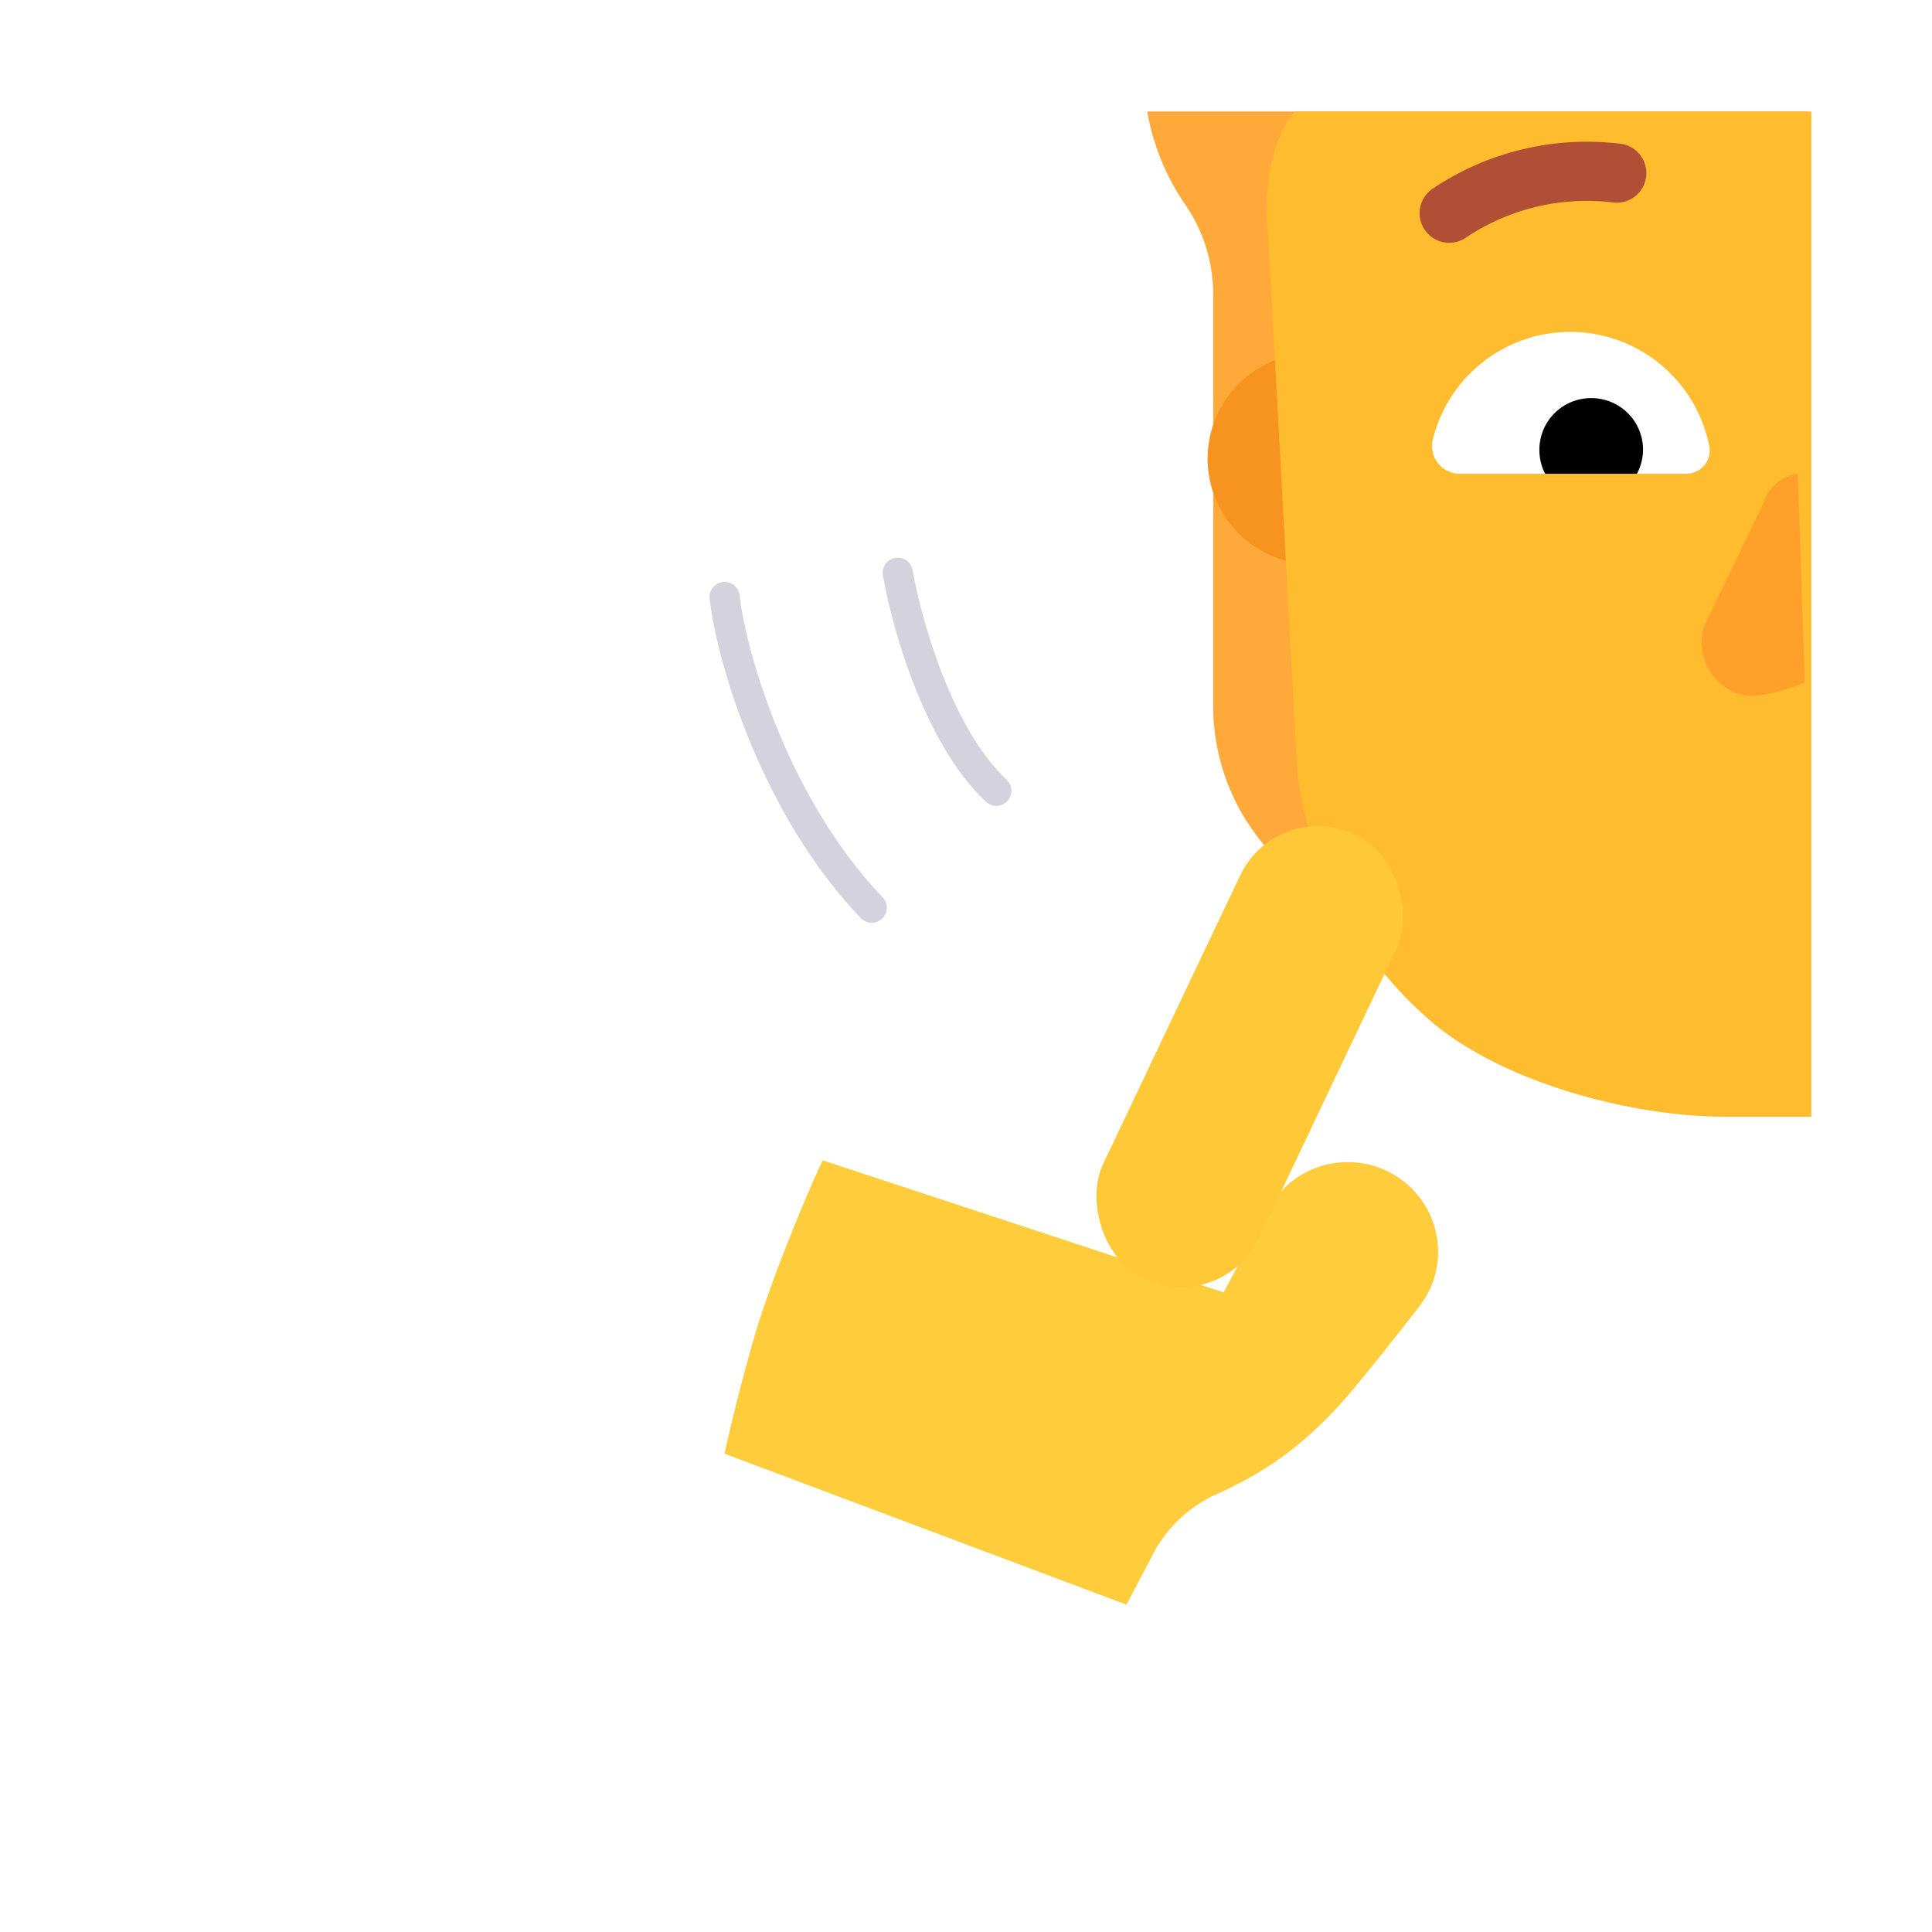 <svg xmlns="http://www.w3.org/2000/svg" width="3em" height="3em" viewBox="0 0 32 32"><g fill="none"><path fill="url(#)" d="M30.002 16.687v13.16H12.619a18.07 18.07 0 0 1 17.383-13.16"/><path fill="url(#)" d="M30.002 11.847c-1.657 0-3 1.38-3 3.08v3.839c0 1.701 1.343 3.08 3 3.08z"/><path fill="url(#)" d="M30.002 11.847c-1.657 0-3 1.38-3 3.08v3.839c0 1.701 1.343 3.08 3 3.08z"/><path fill="#FFA93B" d="M19.002 1.847a3.9 3.9 0 0 0 .642 1.56c.288.425.444.926.45 1.44v6.84a3.57 3.57 0 0 0 2.41 3.38l3.11 1.08V3.957l4.331.016V1.847z"/><path fill="url(#)" d="M19.002 1.847a3.9 3.9 0 0 0 .642 1.56c.288.425.444.926.45 1.44v6.84a3.57 3.57 0 0 0 2.41 3.38l3.11 1.08V3.957l4.331.016V1.847z"/><path fill="url(#)" d="M19.002 1.847a3.9 3.9 0 0 0 .642 1.56c.288.425.444.926.45 1.44v6.84a3.57 3.57 0 0 0 2.41 3.38l3.11 1.08V3.957l4.331.016V1.847z"/><path fill="url(#)" d="M19.002 1.847a3.9 3.9 0 0 0 .642 1.56c.288.425.444.926.45 1.44v6.84a3.57 3.57 0 0 0 2.41 3.38l3.11 1.08V3.957l4.331.016V1.847z"/><g filter="url(#)"><path fill="url(#)" d="M21.752 10.347a2.75 2.75 0 1 0 0-5.5a2.75 2.75 0 0 0 0 5.5"/></g><g filter="url(#)"><path fill="#F6941F" d="M21.752 9.347a1.75 1.75 0 1 0 0-3.5a1.75 1.75 0 0 0 0 3.5"/></g><g filter="url(#)"><path fill="url(#)" fill-rule="evenodd" d="M14.535 8.722a.85.85 0 0 1 .937.753a5.64 5.64 0 0 0 1.488 3.242a.85.85 0 0 1-1.243 1.161a7.34 7.34 0 0 1-1.935-4.219a.85.85 0 0 1 .753-.937" clip-rule="evenodd"/></g><g filter="url(#)"><path fill="url(#)" fill-rule="evenodd" d="M11.634 9.202a.85.85 0 0 1 .942.747c.207 1.788 1.009 3.299 2.22 4.708a.85.85 0 0 1-1.29 1.108c-1.367-1.59-2.362-3.408-2.618-5.62a.85.85 0 0 1 .746-.943" clip-rule="evenodd"/></g><path fill="#FFBC2F" d="M30.002 1.847h-8.555c-.445.5-.513 1.515-.445 2l.49 9a6.53 6.53 0 0 0 2.171 4.035c1.188 1.039 3.331 1.612 4.909 1.615h1.43z"/><path fill="url(#)" d="M30.002 1.847h-8.555c-.445.5-.513 1.515-.445 2l.49 9a6.53 6.53 0 0 0 2.171 4.035c1.188 1.039 3.331 1.612 4.909 1.615h1.43z"/><path fill="url(#)" d="M30.002 1.847h-8.555c-.445.5-.513 1.515-.445 2l.49 9a6.53 6.53 0 0 0 2.171 4.035c1.188 1.039 3.331 1.612 4.909 1.615h1.43z"/><path fill="url(#)" d="M30.002 1.847h-8.555c-.445.5-.513 1.515-.445 2l.49 9a6.53 6.53 0 0 0 2.171 4.035c1.188 1.039 3.331 1.612 4.909 1.615h1.43z"/><path fill="url(#)" d="M30.002 1.847h-8.555c-.445.5-.513 1.515-.445 2l.49 9a6.53 6.53 0 0 0 2.171 4.035c1.188 1.039 3.331 1.612 4.909 1.615h1.43z"/><path fill="url(#)" d="M30.002 1.847h-8.555c-.445.5-.513 1.515-.445 2l.49 9a6.53 6.53 0 0 0 2.171 4.035c1.188 1.039 3.331 1.612 4.909 1.615h1.43z"/><path fill="#FFCC3B" d="m19.143 25.656l-.485.922l-6.656-2.5c.052-.255.222-.994.484-1.906c.263-.913.844-2.328 1.141-2.953l6.64 2.187l.737-1.37a1.498 1.498 0 0 1 2.22-.487c.66.496.794 1.43.289 2.083c-.361.466-.76.97-1.105 1.384c-.87 1.044-1.64 1.453-2.297 1.75a2.23 2.23 0 0 0-.968.89"/><path fill="url(#)" d="m19.143 25.656l-.485.922l-6.656-2.5c.052-.255.222-.994.484-1.906c.263-.913.844-2.328 1.141-2.953l6.64 2.187l.737-1.37a1.498 1.498 0 0 1 2.22-.487c.66.496.794 1.43.289 2.083c-.361.466-.76.97-1.105 1.384c-.87 1.044-1.64 1.453-2.297 1.75a2.23 2.23 0 0 0-.968.89"/><path fill="url(#)" d="m19.143 25.656l-.485.922l-6.656-2.5c.052-.255.222-.994.484-1.906c.263-.913.844-2.328 1.141-2.953l6.64 2.187l.737-1.37a1.498 1.498 0 0 1 2.22-.487c.66.496.794 1.43.289 2.083c-.361.466-.76.97-1.105 1.384c-.87 1.044-1.64 1.453-2.297 1.75a2.23 2.23 0 0 0-.968.89"/><path fill="url(#)" d="m19.143 25.656l-.485.922l-6.656-2.5c.052-.255.222-.994.484-1.906c.263-.913.844-2.328 1.141-2.953l6.64 2.187l.737-1.37a1.498 1.498 0 0 1 2.22-.487c.66.496.794 1.43.289 2.083c-.361.466-.76.97-1.105 1.384c-.87 1.044-1.64 1.453-2.297 1.75a2.23 2.23 0 0 0-.968.89"/><path fill="url(#)" d="m19.143 25.656l-.485.922l-6.656-2.5c.052-.255.222-.994.484-1.906c.263-.913.844-2.328 1.141-2.953l6.64 2.187l.737-1.37a1.498 1.498 0 0 1 2.22-.487c.66.496.794 1.43.289 2.083c-.361.466-.76.97-1.105 1.384c-.87 1.044-1.64 1.453-2.297 1.75a2.23 2.23 0 0 0-.968.89"/><path fill="url(#)" d="m19.143 25.656l-.485.922l-6.656-2.5c.052-.255.222-.994.484-1.906c.263-.913.844-2.328 1.141-2.953l6.64 2.187l.737-1.37a1.498 1.498 0 0 1 2.22-.487c.66.496.794 1.43.289 2.083c-.361.466-.76.97-1.105 1.384c-.87 1.044-1.64 1.453-2.297 1.75a2.23 2.23 0 0 0-.968.89"/><path fill="url(#)" d="m19.143 25.656l-.485.922l-6.656-2.5c.052-.255.222-.994.484-1.906c.263-.913.844-2.328 1.141-2.953l6.64 2.187l.737-1.37a1.498 1.498 0 0 1 2.22-.487c.66.496.794 1.43.289 2.083c-.361.466-.76.97-1.105 1.384c-.87 1.044-1.64 1.453-2.297 1.75a2.23 2.23 0 0 0-.968.89"/><rect width="2.859" height="8.147" x="21.155" y="13.208" fill="#FFC836" rx="1.429" transform="rotate(25.409 21.155 13.208)"/><rect width="2.859" height="8.147" x="21.155" y="13.208" fill="url(#)" rx="1.429" transform="rotate(25.409 21.155 13.208)"/><rect width="2.859" height="8.147" x="21.155" y="13.208" fill="url(#)" rx="1.429" transform="rotate(25.409 21.155 13.208)"/><path fill="url(#)" d="M19.384 17.206a2.43 2.43 0 0 0-2.296.875l1.227 2.02c-.058.733.093 2.241 1.22 2.383c1.408.176 1.935-1.088 1.995-2.382c.06-1.285-.724-2.664-2.146-2.896"/><path fill="url(#)" d="M19.384 17.206a2.43 2.43 0 0 0-2.296.875l1.227 2.02c-.058.733.093 2.241 1.22 2.383c1.408.176 1.935-1.088 1.995-2.382c.06-1.285-.724-2.664-2.146-2.896"/><path fill="url(#)" d="M19.384 17.206a2.43 2.43 0 0 0-2.296.875l1.227 2.02c-.058.733.093 2.241 1.22 2.383c1.408.176 1.935-1.088 1.995-2.382c.06-1.285-.724-2.664-2.146-2.896"/><path fill="url(#)" d="M17.986 17.156c-1.23-.206-2.086.524-2.382.93l1.273 2.148c-.06.779.097 2.382 1.266 2.532c1.46.187 2.008-1.157 2.07-2.532c.062-1.365-.75-2.83-2.227-3.078"/><path fill="url(#)" d="M17.986 17.156c-1.23-.206-2.086.524-2.382.93l1.273 2.148c-.06.779.097 2.382 1.266 2.532c1.46.187 2.008-1.157 2.07-2.532c.062-1.365-.75-2.83-2.227-3.078"/><path fill="url(#)" d="M17.986 17.156c-1.23-.206-2.086.524-2.382.93l1.273 2.148c-.06.779.097 2.382 1.266 2.532c1.46.187 2.008-1.157 2.07-2.532c.062-1.365-.75-2.83-2.227-3.078"/><path fill="url(#)" d="M17.783 21.152c.598-1.607-.205-2.863-1.062-3.222c-1.038-.436-2.5-.086-3.149 1.414l.29 1.015l1.174-.512c.082-.035.167.048.137.132c-.64 1.79.251 2.099.642 2.287c.248.119 1.414.379 1.968-1.114"/><path fill="url(#)" d="M17.783 21.152c.598-1.607-.205-2.863-1.062-3.222c-1.038-.436-2.5-.086-3.149 1.414l.29 1.015l1.174-.512c.082-.035.167.048.137.132c-.64 1.79.251 2.099.642 2.287c.248.119 1.414.379 1.968-1.114"/><g filter="url(#)"><path fill="#B04F35" fill-rule="evenodd" d="M26.731 3.355a3.6 3.6 0 0 0-2.465.59a.49.49 0 0 1-.548-.812a4.58 4.58 0 0 1 3.135-.75a.49.49 0 0 1-.122.972" clip-rule="evenodd"/></g><g filter="url(#)"><path fill="#FEA02A" d="M29.777 7.847a.7.7 0 0 0-.31.123a.67.67 0 0 0-.247.34l-.995 2.065a.9.9 0 0 0 .143.808c.087.114.2.207.33.271c.362.18.849-.034 1.195-.142z"/></g><path fill="url(#)" d="M30.002 6.853a.63.63 0 0 0-.29.124a.67.67 0 0 0-.234.34l-.847 2.852a.95.95 0 0 0 .135.808a.9.9 0 0 0 .31.272a.85.85 0 0 0 .393.098h.533z"/><path fill="url(#)" d="M30.002 6.853a.63.63 0 0 0-.29.124a.67.67 0 0 0-.234.34l-.847 2.852a.95.95 0 0 0 .135.808a.9.9 0 0 0 .31.272a.85.85 0 0 0 .393.098h.533z"/><g filter="url(#)"><path stroke="url(#)" stroke-width=".2" d="M30.102 12.87v1.558l-.092.008a3.17 3.17 0 0 1-1.853-.422a3.4 3.4 0 0 1-1.204-1.192l-.002-.003a.4.4 0 0 1-.047-.23a.4.4 0 0 1 .092-.217zm0 0l-.105.004m.105-.005l-.105.005m0 0a5 5 0 0 1-.244.005h-.002m.246-.005l-.246.005m0 0a4.74 4.74 0 0 1-2.323-.592m2.323.592l-2.323-.592m0 0l-.002-.001m.002.001l-.002-.001m0 0a.35.35 0 0 0-.23-.032m.23.032l-.23-.032m0 0a.36.36 0 0 0-.2.118z"/></g><path fill="url(#)" d="M30.002 12.974a5 5 0 0 1-.25.005a4.84 4.84 0 0 1-2.372-.604a.25.25 0 0 0-.164-.023a.26.26 0 0 0-.144.085a.3.3 0 0 0-.033.333a3.3 3.3 0 0 0 1.168 1.157a3.07 3.07 0 0 0 1.795.41z"/><path fill="url(#)" d="m18.65 26.188l-5.941-2.638a.5.5 0 0 0-.66.254l-.617 1.389a.5.5 0 0 0 .254.66l5.94 2.638a.5.5 0 0 0 .66-.254l.617-1.389a.5.5 0 0 0-.254-.66"/><path fill="url(#)" d="m18.65 26.188l-5.941-2.638a.5.5 0 0 0-.66.254l-.617 1.389a.5.5 0 0 0 .254.66l5.94 2.638a.5.5 0 0 0 .66-.254l.617-1.389a.5.5 0 0 0-.254-.66"/><path fill="url(#)" d="m18.65 26.188l-5.941-2.638a.5.5 0 0 0-.66.254l-.617 1.389a.5.5 0 0 0 .254.66l5.94 2.638a.5.5 0 0 0 .66-.254l.617-1.389a.5.5 0 0 0-.254-.66"/><path fill="url(#)" d="M18.876 29.847H8.045l1.76-4.056a1.58 1.58 0 0 1 .869-.838a1.55 1.55 0 0 1 1.198.03l6.204 2.772c.377.175.671.492.82.885c.148.39.14.823-.02 1.207"/><path fill="url(#)" d="M18.876 29.847H8.045l1.76-4.056a1.58 1.58 0 0 1 .869-.838a1.55 1.55 0 0 1 1.198.03l6.204 2.772c.377.175.671.492.82.885c.148.39.14.823-.02 1.207"/><path fill="url(#)" d="M18.876 29.847H8.045l1.76-4.056a1.58 1.58 0 0 1 .869-.838a1.55 1.55 0 0 1 1.198.03l6.204 2.772c.377.175.671.492.82.885c.148.39.14.823-.02 1.207"/><path fill="#fff" d="M26.008 5.497a2.345 2.345 0 0 0-2.275 1.778a.46.46 0 0 0 .45.572h3.746c.239 0 .43-.218.382-.457a2.35 2.35 0 0 0-2.303-1.893"/><path fill="url(#)" d="M26.356 5.953a1.5 1.5 0 0 0-1.445 1.894h2.895q.054-.193.055-.395a1.51 1.51 0 0 0-1.505-1.499"/><path fill="#000" d="M27.214 7.452a.855.855 0 0 0-.858-.858a.855.855 0 0 0-.859.858c0 .143.034.279.096.395h1.519a.85.85 0 0 0 .102-.395"/><g filter="url(#)"><path fill="url(#)" d="M27.725 7.276c0-.484-.394-.807-.5-.905l-.485.468l.298.607z"/></g><g filter="url(#)"><path fill="url(#)" fill-opacity=".9" d="M26.44 6.386c.085.16.044.355-.32.389a.37.37 0 0 0-.26.161c-.155.22-.356.144-.438-.01c-.097-.184.052-.453.333-.602s.588-.121.685.062"/><path fill="url(#)" d="M26.44 6.386c.085.16.044.355-.32.389a.37.37 0 0 0-.26.161c-.155.22-.356.144-.438-.01c-.097-.184.052-.453.333-.602s.588-.121.685.062"/></g><g filter="url(#)"><path stroke="url(#)" stroke-linecap="round" stroke-width=".2" d="M23.97 3.406c.397-.291 1.526-.837 2.876-.687"/><path stroke="url(#)" stroke-linecap="round" stroke-width=".2" d="M23.97 3.406c.397-.291 1.526-.837 2.876-.687"/></g><g filter="url(#)"><path stroke="#D4D2DD" stroke-linecap="round" stroke-width=".5" d="M12.002 9.888c.12 1.041.849 3.49 2.436 5.146"/></g><g filter="url(#)"><path stroke="#D4D2DD" stroke-linecap="round" stroke-width=".5" d="M14.87 9.487c.142.831.67 2.716 1.632 3.61"/></g><defs><radialGradient id="" cx="0" cy="0" r="1" gradientTransform="matrix(-8.25 6.437 -5.949 -7.624 28.627 21.5)" gradientUnits="userSpaceOnUse"><stop stop-color="#FF791B"/><stop offset="1" stop-color="#EC5925"/></radialGradient><radialGradient id="" cx="0" cy="0" r="1" gradientTransform="matrix(0 2.25 -2.016 0 27.814 17.938)" gradientUnits="userSpaceOnUse"><stop stop-color="#E27E2F"/><stop offset="1" stop-color="#E27E2F" stop-opacity="0"/></radialGradient><radialGradient id="" cx="0" cy="0" r="1" gradientTransform="rotate(157.751 10.847 3.69)scale(2.228 4.741)" gradientUnits="userSpaceOnUse"><stop offset=".481" stop-color="#E87B26"/><stop offset="1" stop-color="#E87B26" stop-opacity="0"/></radialGradient><radialGradient id="" cx="0" cy="0" r="1" gradientTransform="matrix(.328 2.984 -.507 .056 20.752 .86)" gradientUnits="userSpaceOnUse"><stop offset=".288" stop-color="#FD9610"/><stop offset="1" stop-color="#FD9610" stop-opacity="0"/></radialGradient><radialGradient id="" cx="0" cy="0" r="1" gradientTransform="matrix(3.25 3.406 -3.964 3.782 19.596 6.375)" gradientUnits="userSpaceOnUse"><stop stop-color="#FFB734"/><stop offset="1" stop-color="#F59624"/></radialGradient><radialGradient id="" cx="0" cy="0" r="1" gradientTransform="rotate(151.783 6.755 7.628)scale(2.181 6.106)" gradientUnits="userSpaceOnUse"><stop offset=".256" stop-color="#CFCBD9"/><stop offset="1" stop-color="#978CA5"/></radialGradient><radialGradient id="" cx="0" cy="0" r="1" gradientTransform="rotate(150.678 5.367 7.964)scale(2.662 7.637)" gradientUnits="userSpaceOnUse"><stop offset=".256" stop-color="#CFCBD9"/><stop offset="1" stop-color="#978CA5"/></radialGradient><radialGradient id="" cx="0" cy="0" r="1" gradientTransform="matrix(0 -8.325 31.887 0 30.002 18.497)" gradientUnits="userSpaceOnUse"><stop offset=".08" stop-color="#DE8043"/><stop offset="1" stop-color="#FFBA2F" stop-opacity="0"/></radialGradient><radialGradient id="" cx="0" cy="0" r="1" gradientTransform="matrix(0 12.992 -13.874 0 29.502 5.562)" gradientUnits="userSpaceOnUse"><stop offset=".978" stop-color="#F27C64" stop-opacity="0"/><stop offset="1" stop-color="#F27C64"/></radialGradient><radialGradient id="" cx="0" cy="0" r="1" gradientTransform="matrix(0 -2.656 3.406 0 26.22 5.656)" gradientUnits="userSpaceOnUse"><stop offset=".21" stop-color="#FEA128"/><stop offset="1" stop-color="#FEA128" stop-opacity="0"/></radialGradient><radialGradient id="" cx="0" cy="0" r="1" gradientTransform="matrix(2.188 -3.719 1.154 .679 20.47 2.25)" gradientUnits="userSpaceOnUse"><stop offset=".287" stop-color="#DE7606"/><stop offset="1" stop-color="#DE7606" stop-opacity="0"/></radialGradient><radialGradient id="" cx="0" cy="0" r="1" gradientTransform="matrix(-.469 3.188 -3.363 -.495 18.127 21.406)" gradientUnits="userSpaceOnUse"><stop offset=".44" stop-color="#FF9D3C"/><stop offset="1" stop-color="#FF9D3C" stop-opacity="0"/></radialGradient><radialGradient id="" cx="0" cy="0" r="1" gradientTransform="rotate(155.042 9.68 12.714)scale(2.074 2.386)" gradientUnits="userSpaceOnUse"><stop offset=".102" stop-color="#FFE645"/><stop offset="1" stop-color="#FFE645" stop-opacity="0"/></radialGradient><radialGradient id="" cx="0" cy="0" r="1" gradientTransform="matrix(4.281 .523 -.731 5.977 13.315 22.375)" gradientUnits="userSpaceOnUse"><stop offset=".021" stop-color="#FFAD30"/><stop offset="1" stop-color="#FFAD30" stop-opacity="0"/></radialGradient><radialGradient id="" cx="0" cy="0" r="1" gradientTransform="matrix(1.438 -3.719 2.172 .839 21.283 25.625)" gradientUnits="userSpaceOnUse"><stop offset=".468" stop-color="#FFB72C"/><stop offset="1" stop-color="#FFB72C" stop-opacity="0"/></radialGradient><radialGradient id="" cx="0" cy="0" r="1" gradientTransform="matrix(-1.109 2.258 -1.474 -.724 16.377 20.64)" gradientUnits="userSpaceOnUse"><stop offset=".623" stop-color="#F67B38"/><stop offset="1" stop-color="#F67B38" stop-opacity="0"/></radialGradient><radialGradient id="" cx="0" cy="0" r="1" gradientTransform="matrix(-.563 2.031 -1.459 -.404 17.83 21.375)" gradientUnits="userSpaceOnUse"><stop offset=".431" stop-color="#DE722B"/><stop offset="1" stop-color="#DE722B" stop-opacity="0"/></radialGradient><radialGradient id="" cx="0" cy="0" r="1" gradientTransform="rotate(116.86 7.579 13.969)scale(2.064 1.973)" gradientUnits="userSpaceOnUse"><stop stop-color="#FFE746"/><stop offset="1" stop-color="#FFE746" stop-opacity="0"/></radialGradient><radialGradient id="" cx="0" cy="0" r="1" gradientTransform="rotate(147.572 8.061 12.435)scale(2.29 3.426)" gradientUnits="userSpaceOnUse"><stop stop-color="#FFEA46"/><stop offset=".928" stop-color="#FFC82D"/></radialGradient><radialGradient id="" cx="0" cy="0" r="1" gradientTransform="matrix(1.231 -.561 .717 1.575 19.957 22.5)" gradientUnits="userSpaceOnUse"><stop stop-color="#EE7E41"/><stop offset="1" stop-color="#FDAA3C" stop-opacity="0"/></radialGradient><radialGradient id="" cx="0" cy="0" r="1" gradientTransform="matrix(1.01 4.105 -2.794 .687 19.428 18.671)" gradientUnits="userSpaceOnUse"><stop offset=".867" stop-color="#E98757" stop-opacity="0"/><stop offset=".949" stop-color="#E98757"/></radialGradient><radialGradient id="" cx="0" cy="0" r="1" gradientTransform="matrix(-2.006 1.305 -1.972 -3.031 20.216 18.646)" gradientUnits="userSpaceOnUse"><stop stop-color="#FFEB48"/><stop offset="1" stop-color="#FFC63A"/></radialGradient><radialGradient id="" cx="0" cy="0" r="1" gradientTransform="rotate(135.546 5.974 13.514)scale(3.489 6.504)" gradientUnits="userSpaceOnUse"><stop offset=".618" stop-color="#FDAA3C" stop-opacity="0"/><stop offset="1" stop-color="#E76F17"/></radialGradient><radialGradient id="" cx="0" cy="0" r="1" gradientTransform="matrix(1.777 5.309 -4.274 1.43 17.342 17.818)" gradientUnits="userSpaceOnUse"><stop offset=".887" stop-color="#EC8759" stop-opacity="0"/><stop offset=".97" stop-color="#EC8759"/></radialGradient><radialGradient id="" cx="0" cy="0" r="1" gradientTransform="matrix(-2.488 1.565 -2.19 -3.481 17.99 18.997)" gradientUnits="userSpaceOnUse"><stop stop-color="#FFEB48"/><stop offset="1" stop-color="#FFBB36"/></radialGradient><radialGradient id="" cx="0" cy="0" r="1" gradientTransform="rotate(-86.517 20.051 2.68)scale(1.8 3.611)" gradientUnits="userSpaceOnUse"><stop offset=".095" stop-color="#F78039"/><stop offset="1" stop-color="#FFBD38" stop-opacity="0"/></radialGradient><radialGradient id="" cx="0" cy="0" r="1" gradientTransform="matrix(0 -1.253 2.267 0 30.08 11.347)" gradientUnits="userSpaceOnUse"><stop stop-color="#EA8D30"/><stop offset="1" stop-color="#EA8D30" stop-opacity="0"/></radialGradient><radialGradient id="" cx="0" cy="0" r="1" gradientTransform="matrix(-2.086 0 0 -2.328 30.096 13.64)" gradientUnits="userSpaceOnUse"><stop stop-color="#910554"/><stop offset="1" stop-color="#88004E"/></radialGradient><radialGradient id="" cx="0" cy="0" r="1" gradientTransform="rotate(113.199 -.095 18.44)scale(.478 4.821)" gradientUnits="userSpaceOnUse"><stop offset=".073" stop-color="#FF844D"/><stop offset=".629" stop-color="#FF844D" stop-opacity="0"/></radialGradient><radialGradient id="" cx="0" cy="0" r="1" gradientTransform="rotate(113.806 -.376 19.057)scale(1.161 4.175)" gradientUnits="userSpaceOnUse"><stop offset=".207" stop-color="#FF914A"/><stop offset="1" stop-color="#FF914A" stop-opacity="0"/></radialGradient><radialGradient id="" cx="0" cy="0" r="1" gradientTransform="matrix(0 1.362 -2.167 0 26.359 6.754)" gradientUnits="userSpaceOnUse"><stop offset=".802" stop-color="#925C51"/><stop offset="1" stop-color="#694B43"/><stop offset="1" stop-color="#804D49"/><stop offset="1" stop-color="#85534D"/></radialGradient><radialGradient id="" cx="0" cy="0" r="1" gradientTransform="matrix(-.328 -.539 .982 -.598 26.115 7.004)" gradientUnits="userSpaceOnUse"><stop offset=".208" stop-color="#C7A7A3" stop-opacity=".25"/><stop offset=".79" stop-color="#C7A7A3"/></radialGradient><radialGradient id="" cx="0" cy="0" r="1" gradientTransform="matrix(-.451 -.827 .771 -.42 26.192 7.197)" gradientUnits="userSpaceOnUse"><stop offset=".766" stop-color="#FFE6E2" stop-opacity="0"/><stop offset=".966" stop-color="#FFE6E2"/></radialGradient><linearGradient id="" x1="30.314" x2="28.846" y1="19.156" y2="19.156" gradientUnits="userSpaceOnUse"><stop stop-color="#F9B52D"/><stop offset="1" stop-color="#EE9C21"/></linearGradient><linearGradient id="" x1="21.658" x2="21.658" y1="14.531" y2="9.781" gradientUnits="userSpaceOnUse"><stop stop-color="#F67E32"/><stop offset="1" stop-color="#F67E32" stop-opacity="0"/></linearGradient><linearGradient id="" x1="21.252" x2="23.408" y1="9.375" y2="9.281" gradientUnits="userSpaceOnUse"><stop stop-color="#FFBC45"/><stop offset="1" stop-color="#FFBC45" stop-opacity="0"/></linearGradient><linearGradient id="" x1="21.331" x2="22.083" y1="18.534" y2="15.973" gradientUnits="userSpaceOnUse"><stop offset=".159" stop-color="#FFBC2B"/><stop offset="1" stop-color="#FFBC2B" stop-opacity="0"/></linearGradient><linearGradient id="" x1="29.298" x2="29.298" y1="6.853" y2="11.347" gradientUnits="userSpaceOnUse"><stop stop-color="#FFBD2F" stop-opacity="0"/><stop offset=".339" stop-color="#FFC231"/></linearGradient><linearGradient id="" x1="27.689" x2="28.783" y1="13.906" y2="13.347" gradientUnits="userSpaceOnUse"><stop stop-color="#FFB93A"/><stop offset="1" stop-color="#FFB93A" stop-opacity="0"/></linearGradient><linearGradient id="" x1="12.552" x2="18.666" y1="25.289" y2="27.923" gradientUnits="userSpaceOnUse"><stop stop-color="#ED6432"/><stop offset="1" stop-color="#FF6D2E"/></linearGradient><linearGradient id="" x1="11.643" x2="13.101" y1="24.851" y2="25.556" gradientUnits="userSpaceOnUse"><stop offset=".399" stop-color="#EC7045"/><stop offset="1" stop-color="#EC7045" stop-opacity="0"/></linearGradient><linearGradient id="" x1="9.315" x2="17.502" y1="27.906" y2="31" gradientUnits="userSpaceOnUse"><stop stop-color="#E76025"/><stop offset="1" stop-color="#FF7732"/></linearGradient><linearGradient id="" x1="15.19" x2="14.44" y1="26.031" y2="27.75" gradientUnits="userSpaceOnUse"><stop stop-color="#FF8A25"/><stop offset="1" stop-color="#FF8A25" stop-opacity="0"/></linearGradient><linearGradient id="" x1="27.608" x2="27.081" y1="6.845" y2="7.169" gradientUnits="userSpaceOnUse"><stop stop-color="#B4948D"/><stop offset="1" stop-color="#B4948D" stop-opacity="0"/></linearGradient><linearGradient id="" x1="26.942" x2="24.86" y1="2.745" y2="1.558" gradientUnits="userSpaceOnUse"><stop offset=".01" stop-color="#C26756"/><stop offset="1" stop-color="#C26756" stop-opacity="0"/></linearGradient><linearGradient id="" x1="23.971" x2="24.546" y1="3.609" y2="3.728" gradientUnits="userSpaceOnUse"><stop offset=".01" stop-color="#C26756"/><stop offset="1" stop-color="#C26756" stop-opacity="0"/></linearGradient><filter id="" width="5.5" height="5.75" x="19.002" y="4.597" color-interpolation-filters="sRGB" filterUnits="userSpaceOnUse"><feFlood flood-opacity="0" result="BackgroundImageFix"/><feBlend in="SourceGraphic" in2="BackgroundImageFix" result="shape"/><feColorMatrix in="SourceAlpha" result="hardAlpha" values="0 0 0 0 0 0 0 0 0 0 0 0 0 0 0 0 0 0 127 0"/><feOffset dy="-.25"/><feGaussianBlur stdDeviation=".25"/><feComposite in2="hardAlpha" k2="-1" k3="1" operator="arithmetic"/><feColorMatrix values="0 0 0 0 0.878 0 0 0 0 0.567 0 0 0 0 0.319 0 0 0 1 0"/><feBlend in2="shape" result="effect1_innerShadow_4002_3946"/></filter><filter id="" width="4.5" height="4.5" x="19.502" y="5.347" color-interpolation-filters="sRGB" filterUnits="userSpaceOnUse"><feFlood flood-opacity="0" result="BackgroundImageFix"/><feBlend in="SourceGraphic" in2="BackgroundImageFix" result="shape"/><feGaussianBlur result="effect1_foregroundBlur_4002_3946" stdDeviation=".25"/></filter><filter id="" width="3.711" height="5.581" x="13.677" y="8.617" color-interpolation-filters="sRGB" filterUnits="userSpaceOnUse"><feFlood flood-opacity="0" result="BackgroundImageFix"/><feBlend in="SourceGraphic" in2="BackgroundImageFix" result="shape"/><feColorMatrix in="SourceAlpha" result="hardAlpha" values="0 0 0 0 0 0 0 0 0 0 0 0 0 0 0 0 0 0 127 0"/><feOffset dx=".2" dy="-.1"/><feGaussianBlur stdDeviation=".3"/><feComposite in2="hardAlpha" k2="-1" k3="1" operator="arithmetic"/><feColorMatrix values="0 0 0 0 0.427 0 0 0 0 0.38 0 0 0 0 0.478 0 0 0 1 0"/><feBlend in2="shape" result="effect1_innerShadow_4002_3946"/><feColorMatrix in="SourceAlpha" result="hardAlpha" values="0 0 0 0 0 0 0 0 0 0 0 0 0 0 0 0 0 0 127 0"/><feOffset dx="-.1" dy=".05"/><feGaussianBlur stdDeviation=".15"/><feComposite in2="hardAlpha" k2="-1" k3="1" operator="arithmetic"/><feColorMatrix values="0 0 0 0 0.678 0 0 0 0 0.678 0 0 0 0 0.694 0 0 0 1 0"/><feBlend in2="effect1_innerShadow_4002_3946" result="effect2_innerShadow_4002_3946"/></filter><filter id="" width="4.419" height="7.014" x="10.782" y="9.097" color-interpolation-filters="sRGB" filterUnits="userSpaceOnUse"><feFlood flood-opacity="0" result="BackgroundImageFix"/><feBlend in="SourceGraphic" in2="BackgroundImageFix" result="shape"/><feColorMatrix in="SourceAlpha" result="hardAlpha" values="0 0 0 0 0 0 0 0 0 0 0 0 0 0 0 0 0 0 127 0"/><feOffset dx=".2" dy="-.1"/><feGaussianBlur stdDeviation=".3"/><feComposite in2="hardAlpha" k2="-1" k3="1" operator="arithmetic"/><feColorMatrix values="0 0 0 0 0.427 0 0 0 0 0.38 0 0 0 0 0.478 0 0 0 1 0"/><feBlend in2="shape" result="effect1_innerShadow_4002_3946"/><feColorMatrix in="SourceAlpha" result="hardAlpha" values="0 0 0 0 0 0 0 0 0 0 0 0 0 0 0 0 0 0 127 0"/><feOffset dx="-.1" dy=".05"/><feGaussianBlur stdDeviation=".15"/><feComposite in2="hardAlpha" k2="-1" k3="1" operator="arithmetic"/><feColorMatrix values="0 0 0 0 0.678 0 0 0 0 0.678 0 0 0 0 0.694 0 0 0 1 0"/><feBlend in2="effect1_innerShadow_4002_3946" result="effect2_innerShadow_4002_3946"/></filter><filter id="" width="3.88" height="1.932" x="23.502" y="2.097" color-interpolation-filters="sRGB" filterUnits="userSpaceOnUse"><feFlood flood-opacity="0" result="BackgroundImageFix"/><feBlend in="SourceGraphic" in2="BackgroundImageFix" result="shape"/><feColorMatrix in="SourceAlpha" result="hardAlpha" values="0 0 0 0 0 0 0 0 0 0 0 0 0 0 0 0 0 0 127 0"/><feOffset dx=".1" dy="-.25"/><feGaussianBlur stdDeviation=".125"/><feComposite in2="hardAlpha" k2="-1" k3="1" operator="arithmetic"/><feColorMatrix values="0 0 0 0 0.671 0 0 0 0 0.227 0 0 0 0 0.259 0 0 0 1 0"/><feBlend in2="shape" result="effect1_innerShadow_4002_3946"/></filter><filter id="" width="2.707" height="4.677" x="27.685" y="7.347" color-interpolation-filters="sRGB" filterUnits="userSpaceOnUse"><feFlood flood-opacity="0" result="BackgroundImageFix"/><feBlend in="SourceGraphic" in2="BackgroundImageFix" result="shape"/><feGaussianBlur result="effect1_foregroundBlur_4002_3946" stdDeviation=".25"/></filter><filter id="" width="3.8" height="2.8" x="26.602" y="11.947" color-interpolation-filters="sRGB" filterUnits="userSpaceOnUse"><feFlood flood-opacity="0" result="BackgroundImageFix"/><feBlend in="SourceGraphic" in2="BackgroundImageFix" result="shape"/><feGaussianBlur result="effect1_foregroundBlur_4002_3946" stdDeviation=".1"/></filter><filter id="" width="1.385" height="1.475" x="26.54" y="6.171" color-interpolation-filters="sRGB" filterUnits="userSpaceOnUse"><feFlood flood-opacity="0" result="BackgroundImageFix"/><feBlend in="SourceGraphic" in2="BackgroundImageFix" result="shape"/><feGaussianBlur result="effect1_foregroundBlur_4002_3946" stdDeviation=".1"/></filter><filter id="" width="1.285" height="1.044" x="25.293" y="6.128" color-interpolation-filters="sRGB" filterUnits="userSpaceOnUse"><feFlood flood-opacity="0" result="BackgroundImageFix"/><feBlend in="SourceGraphic" in2="BackgroundImageFix" result="shape"/><feGaussianBlur result="effect1_foregroundBlur_4002_3946" stdDeviation=".05"/></filter><filter id="" width="3.575" height="1.413" x="23.621" y="2.343" color-interpolation-filters="sRGB" filterUnits="userSpaceOnUse"><feFlood flood-opacity="0" result="BackgroundImageFix"/><feBlend in="SourceGraphic" in2="BackgroundImageFix" result="shape"/><feGaussianBlur result="effect1_foregroundBlur_4002_3946" stdDeviation=".125"/></filter><filter id="" width="3.936" height="6.647" x="11.252" y="9.138" color-interpolation-filters="sRGB" filterUnits="userSpaceOnUse"><feFlood flood-opacity="0" result="BackgroundImageFix"/><feBlend in="SourceGraphic" in2="BackgroundImageFix" result="shape"/><feGaussianBlur result="effect1_foregroundBlur_4002_3946" stdDeviation=".25"/></filter><filter id="" width="3.133" height="5.109" x="14.119" y="8.737" color-interpolation-filters="sRGB" filterUnits="userSpaceOnUse"><feFlood flood-opacity="0" result="BackgroundImageFix"/><feBlend in="SourceGraphic" in2="BackgroundImageFix" result="shape"/><feGaussianBlur result="effect1_foregroundBlur_4002_3946" stdDeviation=".25"/></filter></defs></g></svg>